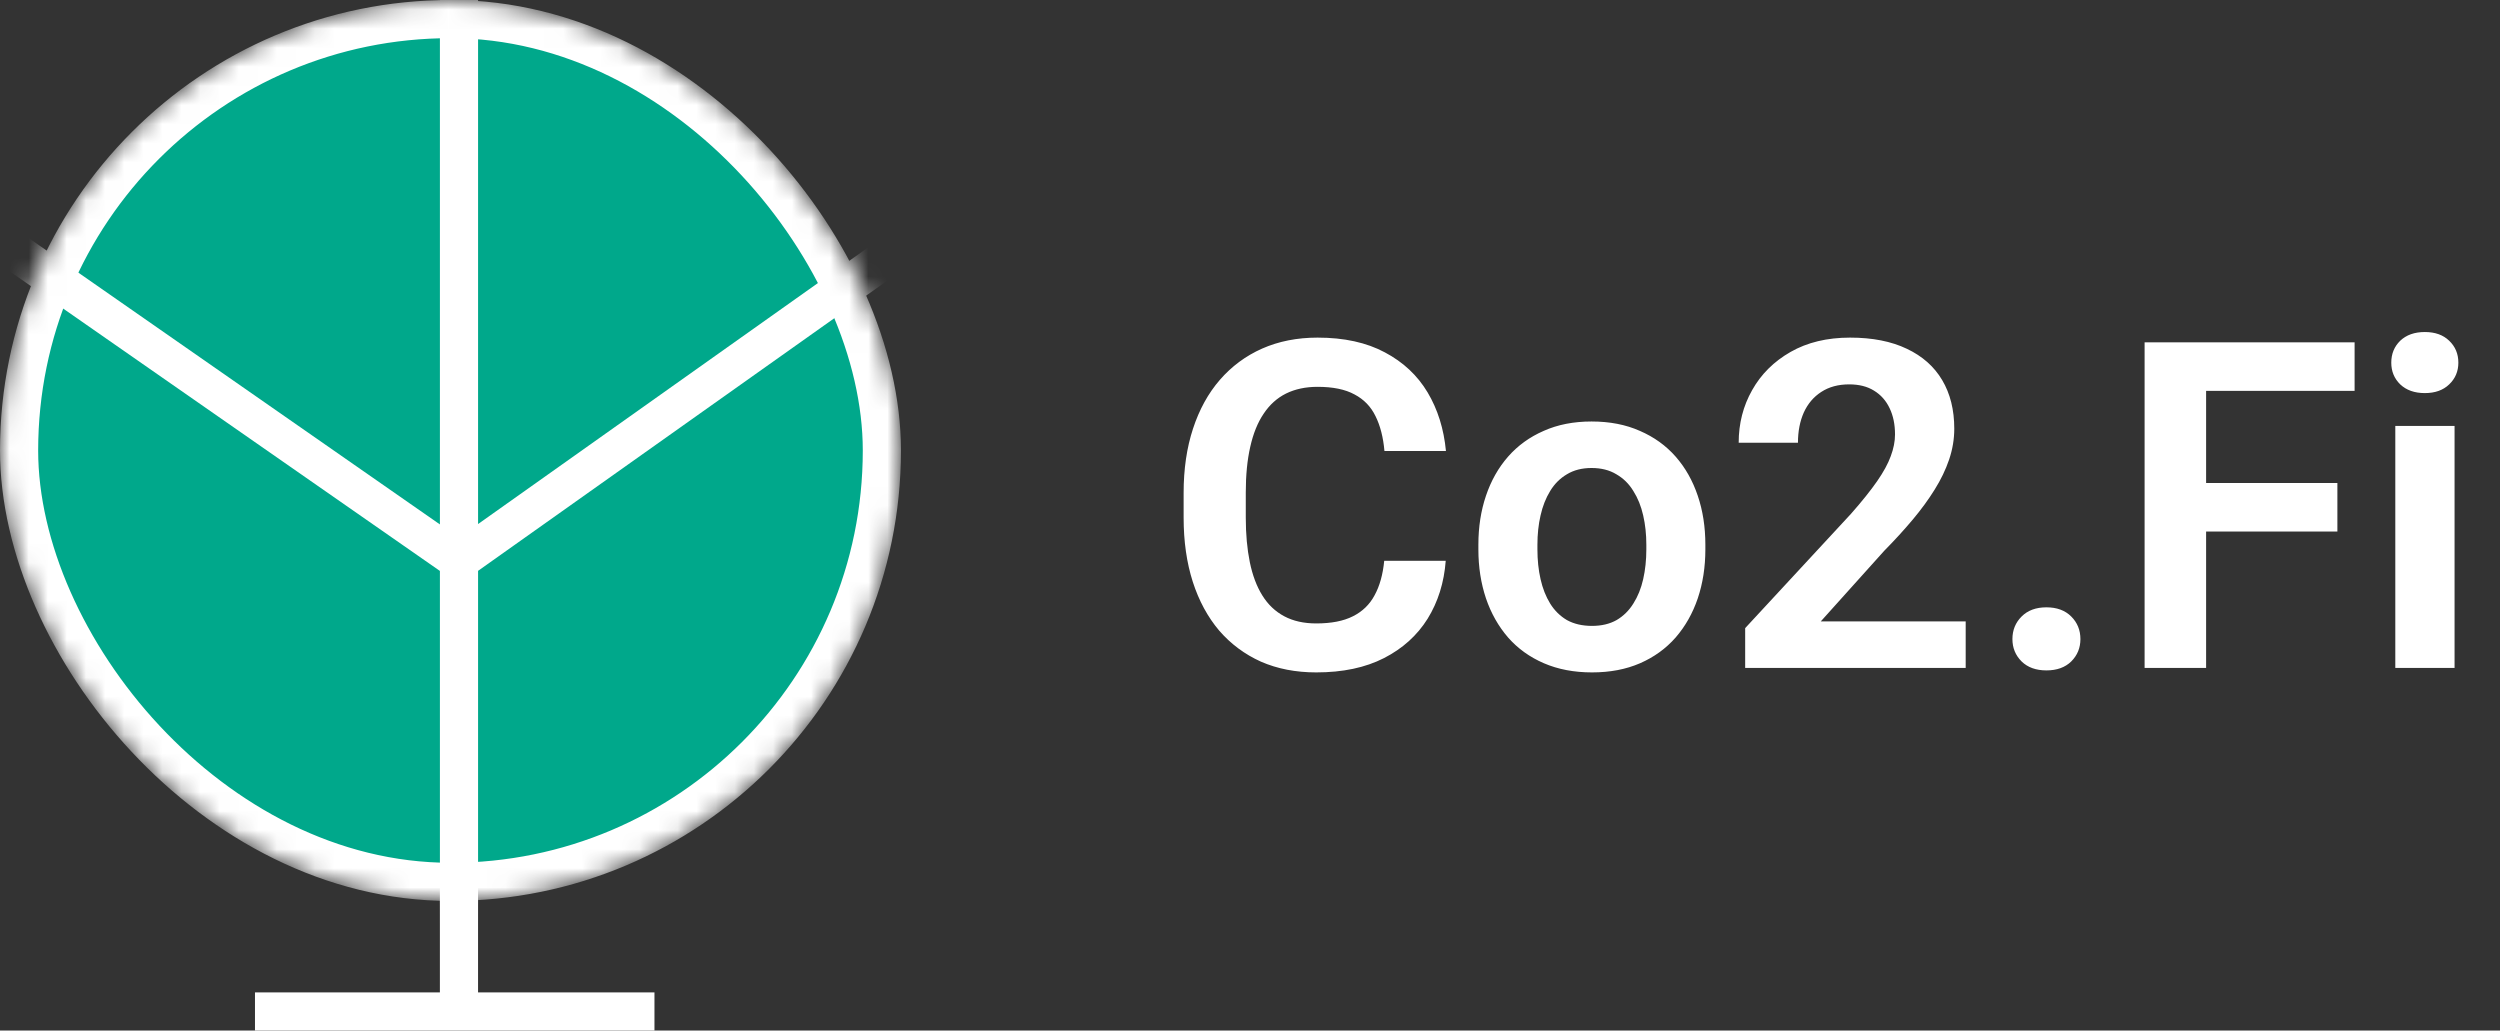 <svg width="131" height="54" viewBox="0 0 131 54" fill="none" xmlns="http://www.w3.org/2000/svg">
<rect x="0" y="0" width="131" height="54" fill="#333333" stroke="none"/>
<path d="M24.05 44.092V53M24.05 53H13.361M24.05 53H34.294" stroke="white" stroke-width="2"/>
<mask id="mask0_89_517" style="mask-type:alpha" maskUnits="userSpaceOnUse" x="0" y="0" width="48" height="48">
<rect width="47.21" height="47.21" rx="23.605" fill="#006E5B"/>
</mask>
<g mask="url(#mask0_89_517)">
<rect x="1" y="1" width="45.21" height="45.21" rx="22.605" fill="#00A88B" stroke="white" stroke-width="2"/>
<path d="M24.051 29.395V0M24.051 29.395L48.546 12.025M24.051 29.395L-0.891 12.025M24.051 29.395V50.773" stroke="white" stroke-width="2"/>
</g>
<path d="M72.533 29.387H75.756C75.67 30.527 75.353 31.539 74.807 32.422C74.26 33.297 73.498 33.984 72.522 34.484C71.545 34.984 70.361 35.234 68.971 35.234C67.9 35.234 66.936 35.047 66.076 34.672C65.225 34.289 64.494 33.746 63.885 33.043C63.283 32.332 62.822 31.48 62.502 30.488C62.182 29.488 62.022 28.367 62.022 27.125V25.824C62.022 24.582 62.185 23.461 62.514 22.461C62.842 21.461 63.31 20.609 63.92 19.906C64.537 19.195 65.275 18.648 66.135 18.266C67.002 17.883 67.971 17.691 69.041 17.691C70.432 17.691 71.607 17.949 72.568 18.465C73.529 18.973 74.275 19.672 74.807 20.562C75.338 21.453 75.658 22.477 75.768 23.633H72.545C72.482 22.914 72.326 22.305 72.076 21.805C71.834 21.305 71.467 20.926 70.975 20.668C70.49 20.402 69.846 20.27 69.041 20.27C68.416 20.27 67.865 20.387 67.389 20.621C66.92 20.855 66.529 21.207 66.217 21.676C65.904 22.137 65.67 22.715 65.514 23.41C65.357 24.098 65.279 24.895 65.279 25.801V27.125C65.279 27.992 65.35 28.77 65.49 29.457C65.631 30.145 65.85 30.727 66.147 31.203C66.443 31.68 66.826 32.043 67.295 32.293C67.764 32.543 68.322 32.668 68.971 32.668C69.76 32.668 70.4 32.543 70.893 32.293C71.393 32.043 71.772 31.676 72.029 31.191C72.295 30.707 72.463 30.105 72.533 29.387ZM77.467 28.789V28.543C77.467 27.613 77.6 26.758 77.865 25.977C78.131 25.188 78.518 24.504 79.025 23.926C79.533 23.348 80.154 22.898 80.889 22.578C81.623 22.25 82.459 22.086 83.397 22.086C84.35 22.086 85.193 22.25 85.928 22.578C86.67 22.898 87.295 23.348 87.803 23.926C88.311 24.504 88.697 25.188 88.963 25.977C89.228 26.758 89.361 27.613 89.361 28.543V28.789C89.361 29.711 89.228 30.566 88.963 31.355C88.697 32.137 88.311 32.82 87.803 33.406C87.295 33.984 86.674 34.434 85.939 34.754C85.205 35.074 84.365 35.234 83.42 35.234C82.482 35.234 81.643 35.074 80.9 34.754C80.158 34.434 79.533 33.984 79.025 33.406C78.518 32.82 78.131 32.137 77.865 31.355C77.6 30.566 77.467 29.711 77.467 28.789ZM80.561 28.543V28.789C80.561 29.344 80.615 29.863 80.725 30.348C80.834 30.832 81.002 31.258 81.228 31.625C81.455 31.992 81.748 32.281 82.107 32.492C82.475 32.695 82.912 32.797 83.42 32.797C83.92 32.797 84.35 32.695 84.709 32.492C85.068 32.281 85.361 31.992 85.588 31.625C85.822 31.258 85.994 30.832 86.103 30.348C86.213 29.863 86.268 29.344 86.268 28.789V28.543C86.268 27.996 86.213 27.484 86.103 27.008C85.994 26.523 85.822 26.098 85.588 25.73C85.361 25.355 85.064 25.062 84.697 24.852C84.338 24.633 83.904 24.523 83.397 24.523C82.897 24.523 82.467 24.633 82.107 24.852C81.748 25.062 81.455 25.355 81.228 25.73C81.002 26.098 80.834 26.523 80.725 27.008C80.615 27.484 80.561 27.996 80.561 28.543ZM103.002 32.562V35H91.447V32.914L96.99 26.926C97.568 26.27 98.025 25.699 98.361 25.215C98.697 24.73 98.936 24.293 99.076 23.902C99.225 23.504 99.299 23.125 99.299 22.766C99.299 22.242 99.205 21.785 99.018 21.395C98.83 20.996 98.557 20.688 98.197 20.469C97.846 20.25 97.412 20.141 96.897 20.141C96.326 20.141 95.838 20.273 95.432 20.539C95.033 20.797 94.728 21.156 94.518 21.617C94.314 22.078 94.213 22.605 94.213 23.199H91.107C91.107 22.191 91.342 21.273 91.811 20.445C92.279 19.609 92.951 18.941 93.826 18.441C94.701 17.941 95.74 17.691 96.943 17.691C98.115 17.691 99.107 17.887 99.92 18.277C100.732 18.66 101.35 19.207 101.771 19.918C102.193 20.629 102.404 21.477 102.404 22.461C102.404 23.008 102.314 23.547 102.135 24.078C101.955 24.609 101.701 25.137 101.373 25.66C101.053 26.176 100.67 26.699 100.225 27.23C99.779 27.762 99.283 28.305 98.736 28.859L95.408 32.562H103.002ZM105.451 33.488C105.451 33.02 105.611 32.625 105.932 32.305C106.252 31.984 106.686 31.824 107.232 31.824C107.779 31.824 108.213 31.984 108.533 32.305C108.854 32.625 109.014 33.02 109.014 33.488C109.014 33.949 108.854 34.34 108.533 34.66C108.213 34.973 107.779 35.129 107.232 35.129C106.686 35.129 106.252 34.973 105.932 34.66C105.611 34.34 105.451 33.949 105.451 33.488ZM115.6 17.938V35H112.377V17.938H115.6ZM122.479 25.309V27.852H114.756V25.309H122.479ZM123.381 17.938V20.48H114.756V17.938H123.381ZM128.619 22.32V35H125.514V22.32H128.619ZM125.303 19.004C125.303 18.543 125.459 18.16 125.771 17.855C126.092 17.551 126.521 17.398 127.061 17.398C127.6 17.398 128.025 17.551 128.338 17.855C128.658 18.16 128.818 18.543 128.818 19.004C128.818 19.457 128.658 19.836 128.338 20.141C128.025 20.445 127.6 20.598 127.061 20.598C126.521 20.598 126.092 20.445 125.771 20.141C125.459 19.836 125.303 19.457 125.303 19.004Z" fill="white"/>
</svg>
